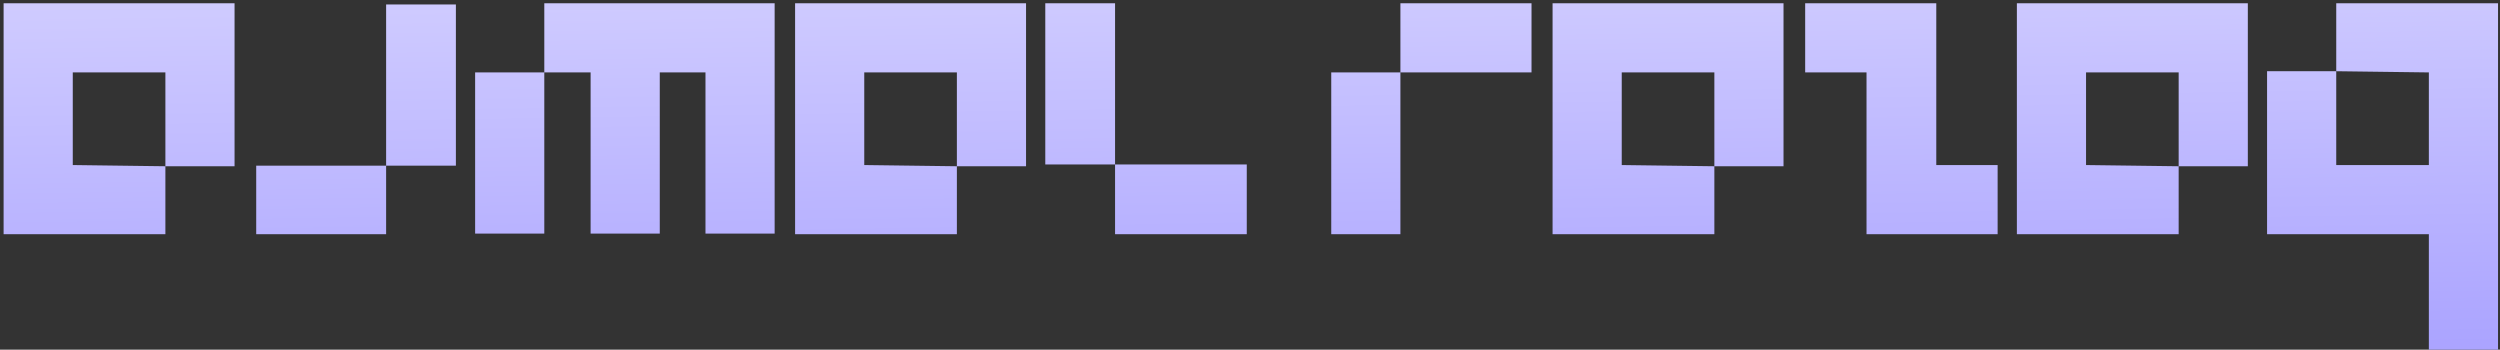 <svg width="479" height="67" viewBox="0 0 479 67" fill="none" xmlns="http://www.w3.org/2000/svg">
<rect x="0" y="0" width="479" height="67" fill="#333333" stroke="none"/>
<path d="M478.621 67H465.369V44.875H434.371V13.646H447.623V31.623H465.369V13.877L447.623 13.646V0.625H478.621V67ZM44.941 31.854H31.689V13.877H13.943V31.623L31.689 31.854V44.875H0.691V0.625H44.941V31.854ZM87.348 31.738H73.981V44.875H49.09V31.738H73.981V0.855H87.348V31.738ZM196.59 31.854H183.338V13.877H165.592V31.623L183.338 31.854V44.875H152.34V0.625H196.59V31.854ZM238.881 44.875H213.645V31.508H238.881V44.875ZM268.318 44.875H255.066V13.877H268.318V44.875ZM341.723 31.854H328.471V13.877H310.725V31.623L328.471 31.854V44.875H297.473V0.625H341.723V31.854ZM370.992 31.623H382.746V44.875H357.625V13.877H345.871V0.625H370.992V31.623ZM430.684 31.854H417.432V13.877H399.686V31.623L417.432 31.854V44.875H386.434V0.625H430.684V31.854ZM104.287 44.76H91.035V13.877H104.287V44.76ZM148.422 44.76H135.17V13.877H126.412V44.76H113.16V13.877H104.287V0.625H148.422V44.76ZM213.645 31.508H200.277V0.625H213.645V31.508ZM293.439 13.877H268.318V0.625H293.439V13.877Z" fill="url(#paint0_linear_377_6546)"/>
<defs>
<linearGradient id="paint0_linear_377_6546" x1="402.745" y1="89.125" x2="398.361" y2="-195.694" gradientUnits="userSpaceOnUse">
<stop stop-color="#A098FF"/>
<stop offset="0.668" stop-color="white"/>
</linearGradient>
</defs>
</svg>
